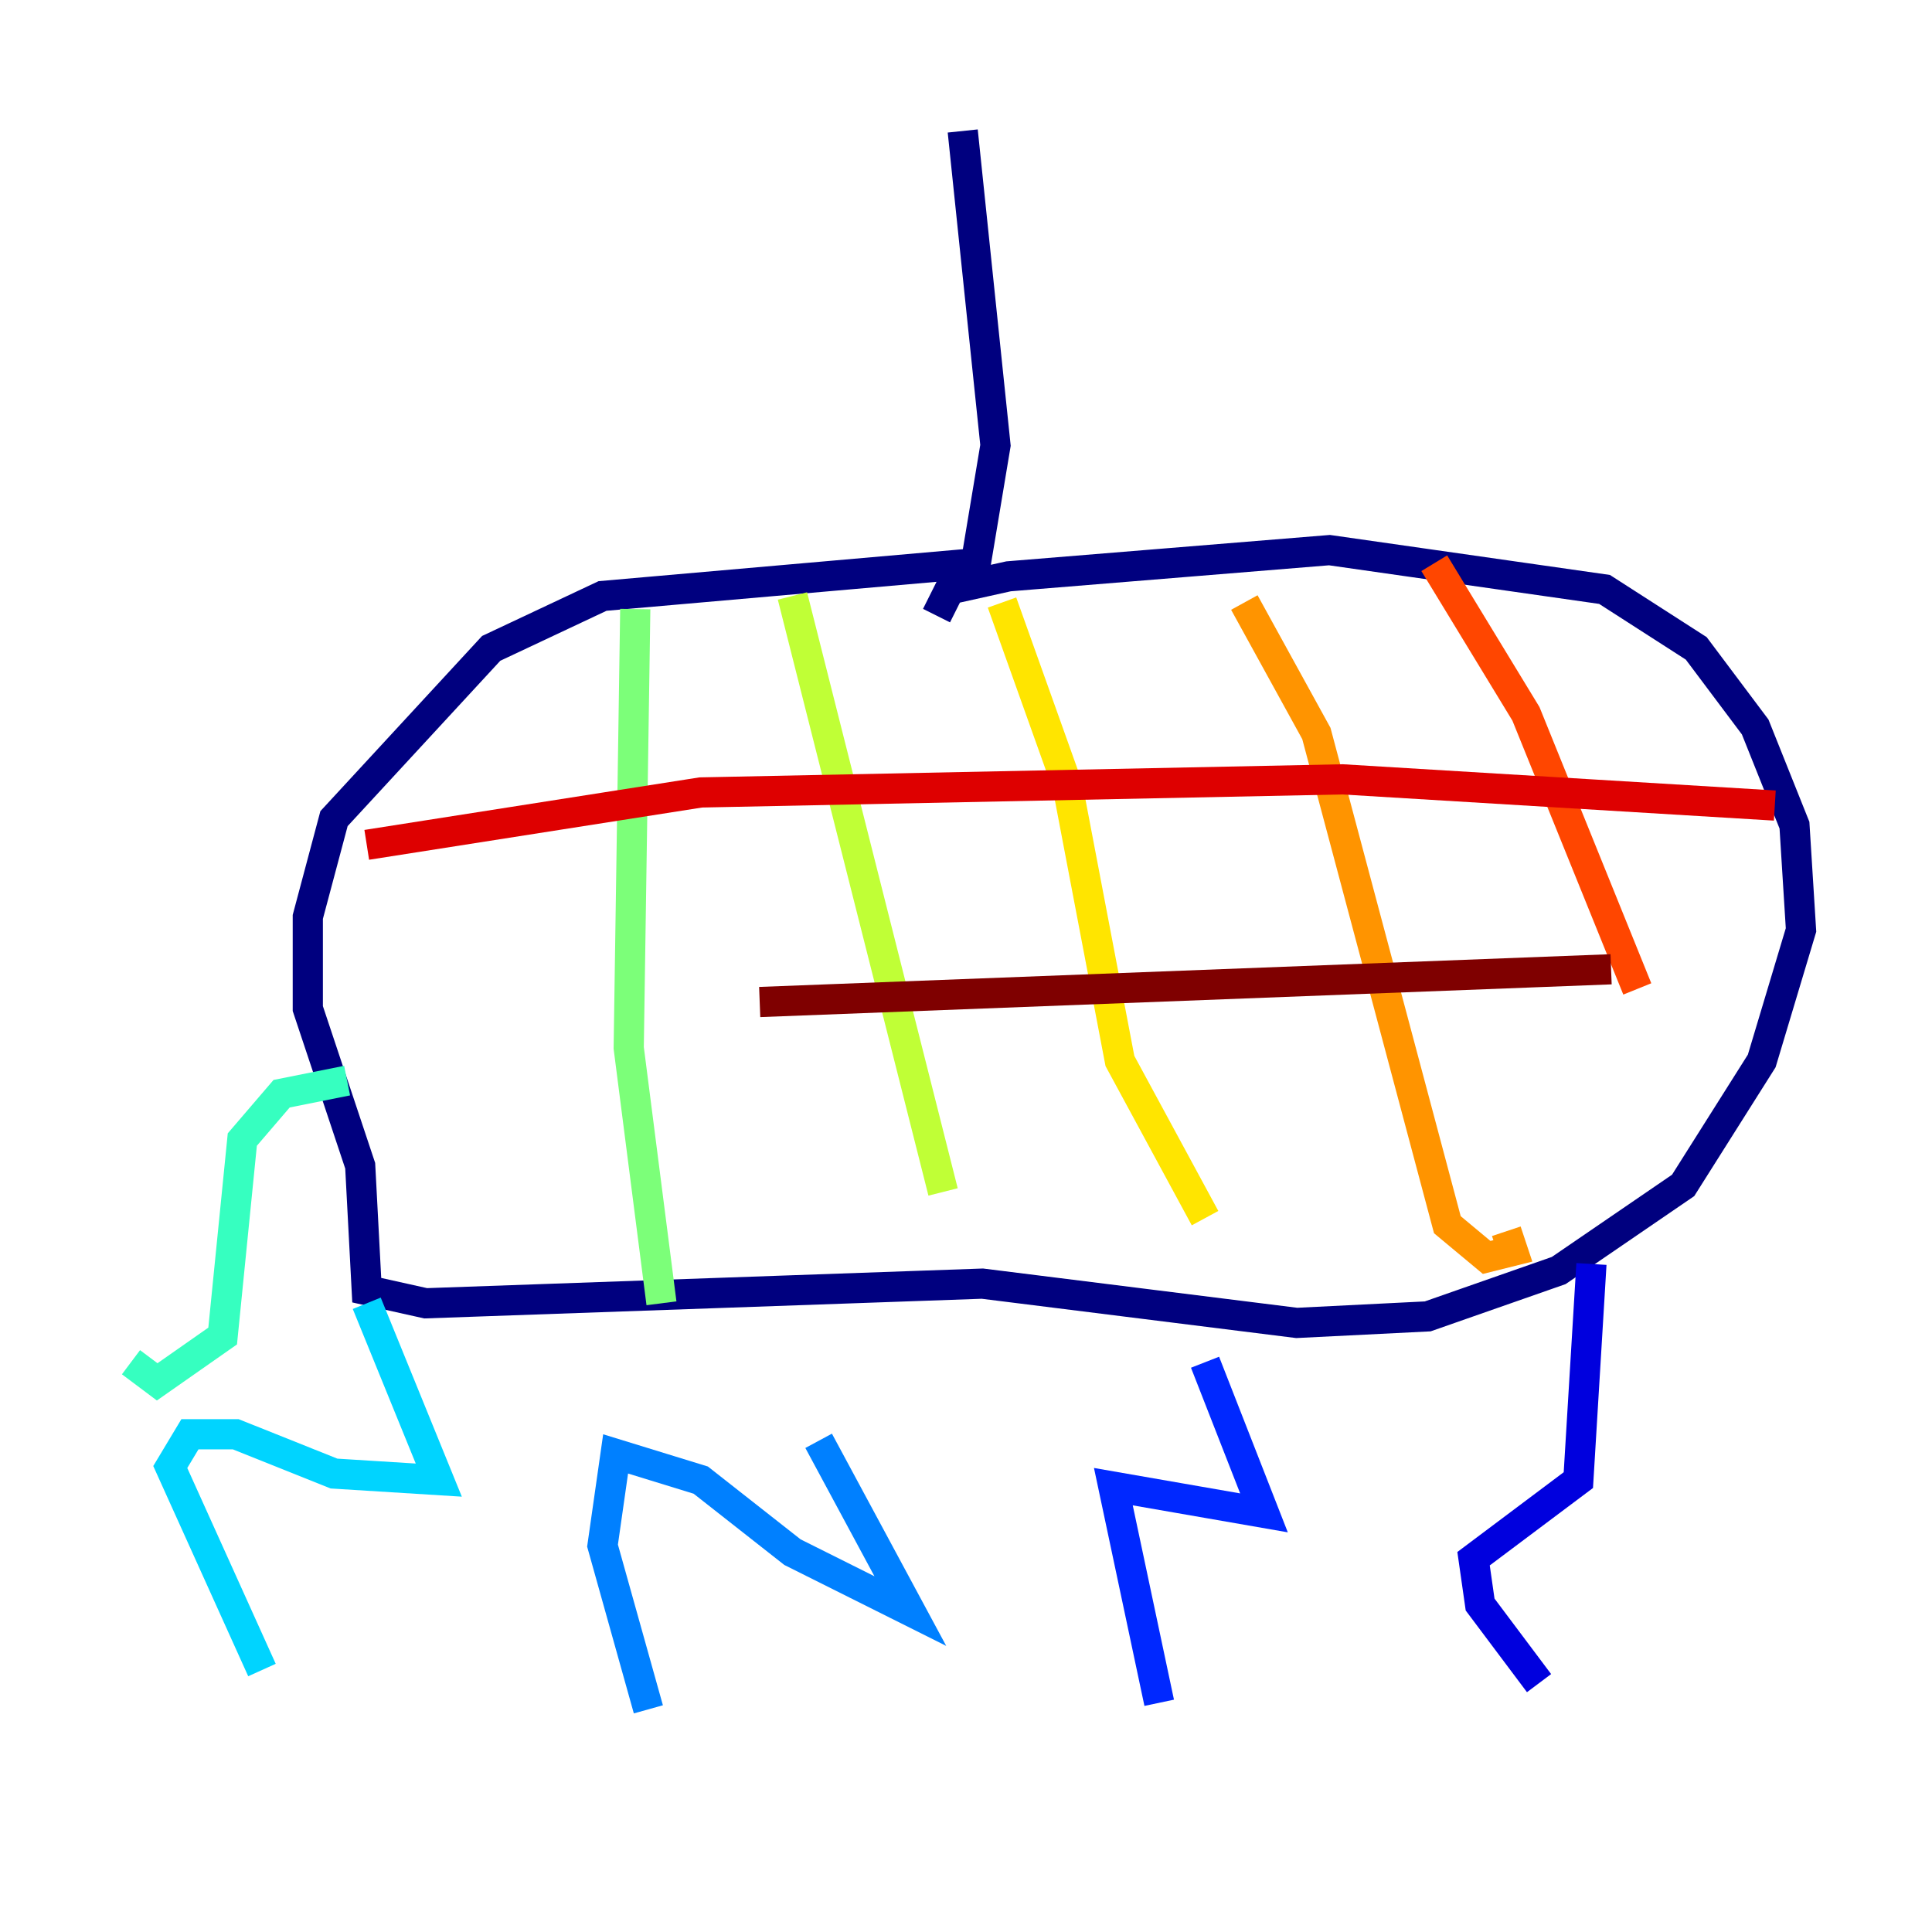 <?xml version="1.0" encoding="utf-8" ?>
<svg baseProfile="tiny" height="128" version="1.2" viewBox="0,0,128,128" width="128" xmlns="http://www.w3.org/2000/svg" xmlns:ev="http://www.w3.org/2001/xml-events" xmlns:xlink="http://www.w3.org/1999/xlink"><defs /><polyline fill="none" points="63.783,8.678 65.953,29.505 64.651,37.315 39.919,39.485 32.542,42.956 22.129,54.237 20.393,60.746 20.393,66.82 23.864,77.234 24.298,85.478 28.203,86.346 65.085,85.044 85.912,87.647 94.59,87.214 103.268,84.176 111.512,78.536 116.719,70.291 119.322,61.614 118.888,54.671 116.285,48.163 112.38,42.956 106.305,39.051 88.081,36.447 66.82,38.183 62.915,39.051 62.047,40.786" stroke="#00007f" stroke-width="2" /><polyline fill="none" points="105.437,83.742 104.57,98.061 97.627,103.268 98.061,106.305 101.966,111.512" stroke="#0000de" stroke-width="2" /><polyline fill="none" points="79.837,90.251 83.742,100.231 73.763,98.495 76.8,112.814" stroke="#0028ff" stroke-width="2" /><polyline fill="none" points="54.237,95.458 60.312,106.739 52.502,102.834 46.427,98.061 40.786,96.325 39.919,102.4 42.956,113.248" stroke="#0080ff" stroke-width="2" /><polyline fill="none" points="24.298,86.346 29.071,98.061 22.129,97.627 15.62,95.024 12.583,95.024 11.281,97.193 17.356,110.644" stroke="#00d4ff" stroke-width="2" /><polyline fill="none" points="22.997,71.593 18.658,72.461 16.054,75.498 14.752,88.515 10.414,91.552 8.678,90.251" stroke="#36ffc0" stroke-width="2" /><polyline fill="none" points="42.088,40.352 41.654,69.424 43.824,86.346" stroke="#7cff79" stroke-width="2" /><polyline fill="none" points="52.502,39.485 62.481,78.969" stroke="#c0ff36" stroke-width="2" /><polyline fill="none" points="66.386,39.919 70.725,52.068 74.197,70.291 79.837,80.705" stroke="#ffe500" stroke-width="2" /><polyline fill="none" points="82.441,39.919 87.214,48.597 95.891,81.139 98.495,83.308 100.231,82.875 99.797,81.573" stroke="#ff9400" stroke-width="2" /><polyline fill="none" points="95.024,37.315 101.098,47.295 108.475,65.519" stroke="#ff4600" stroke-width="2" /><polyline fill="none" points="117.586,53.37 88.949,51.634 46.427,52.502 24.298,55.973" stroke="#de0000" stroke-width="2" /><polyline fill="none" points="106.739,64.217 50.332,66.386" stroke="#7f0000" stroke-width="2" /></svg>